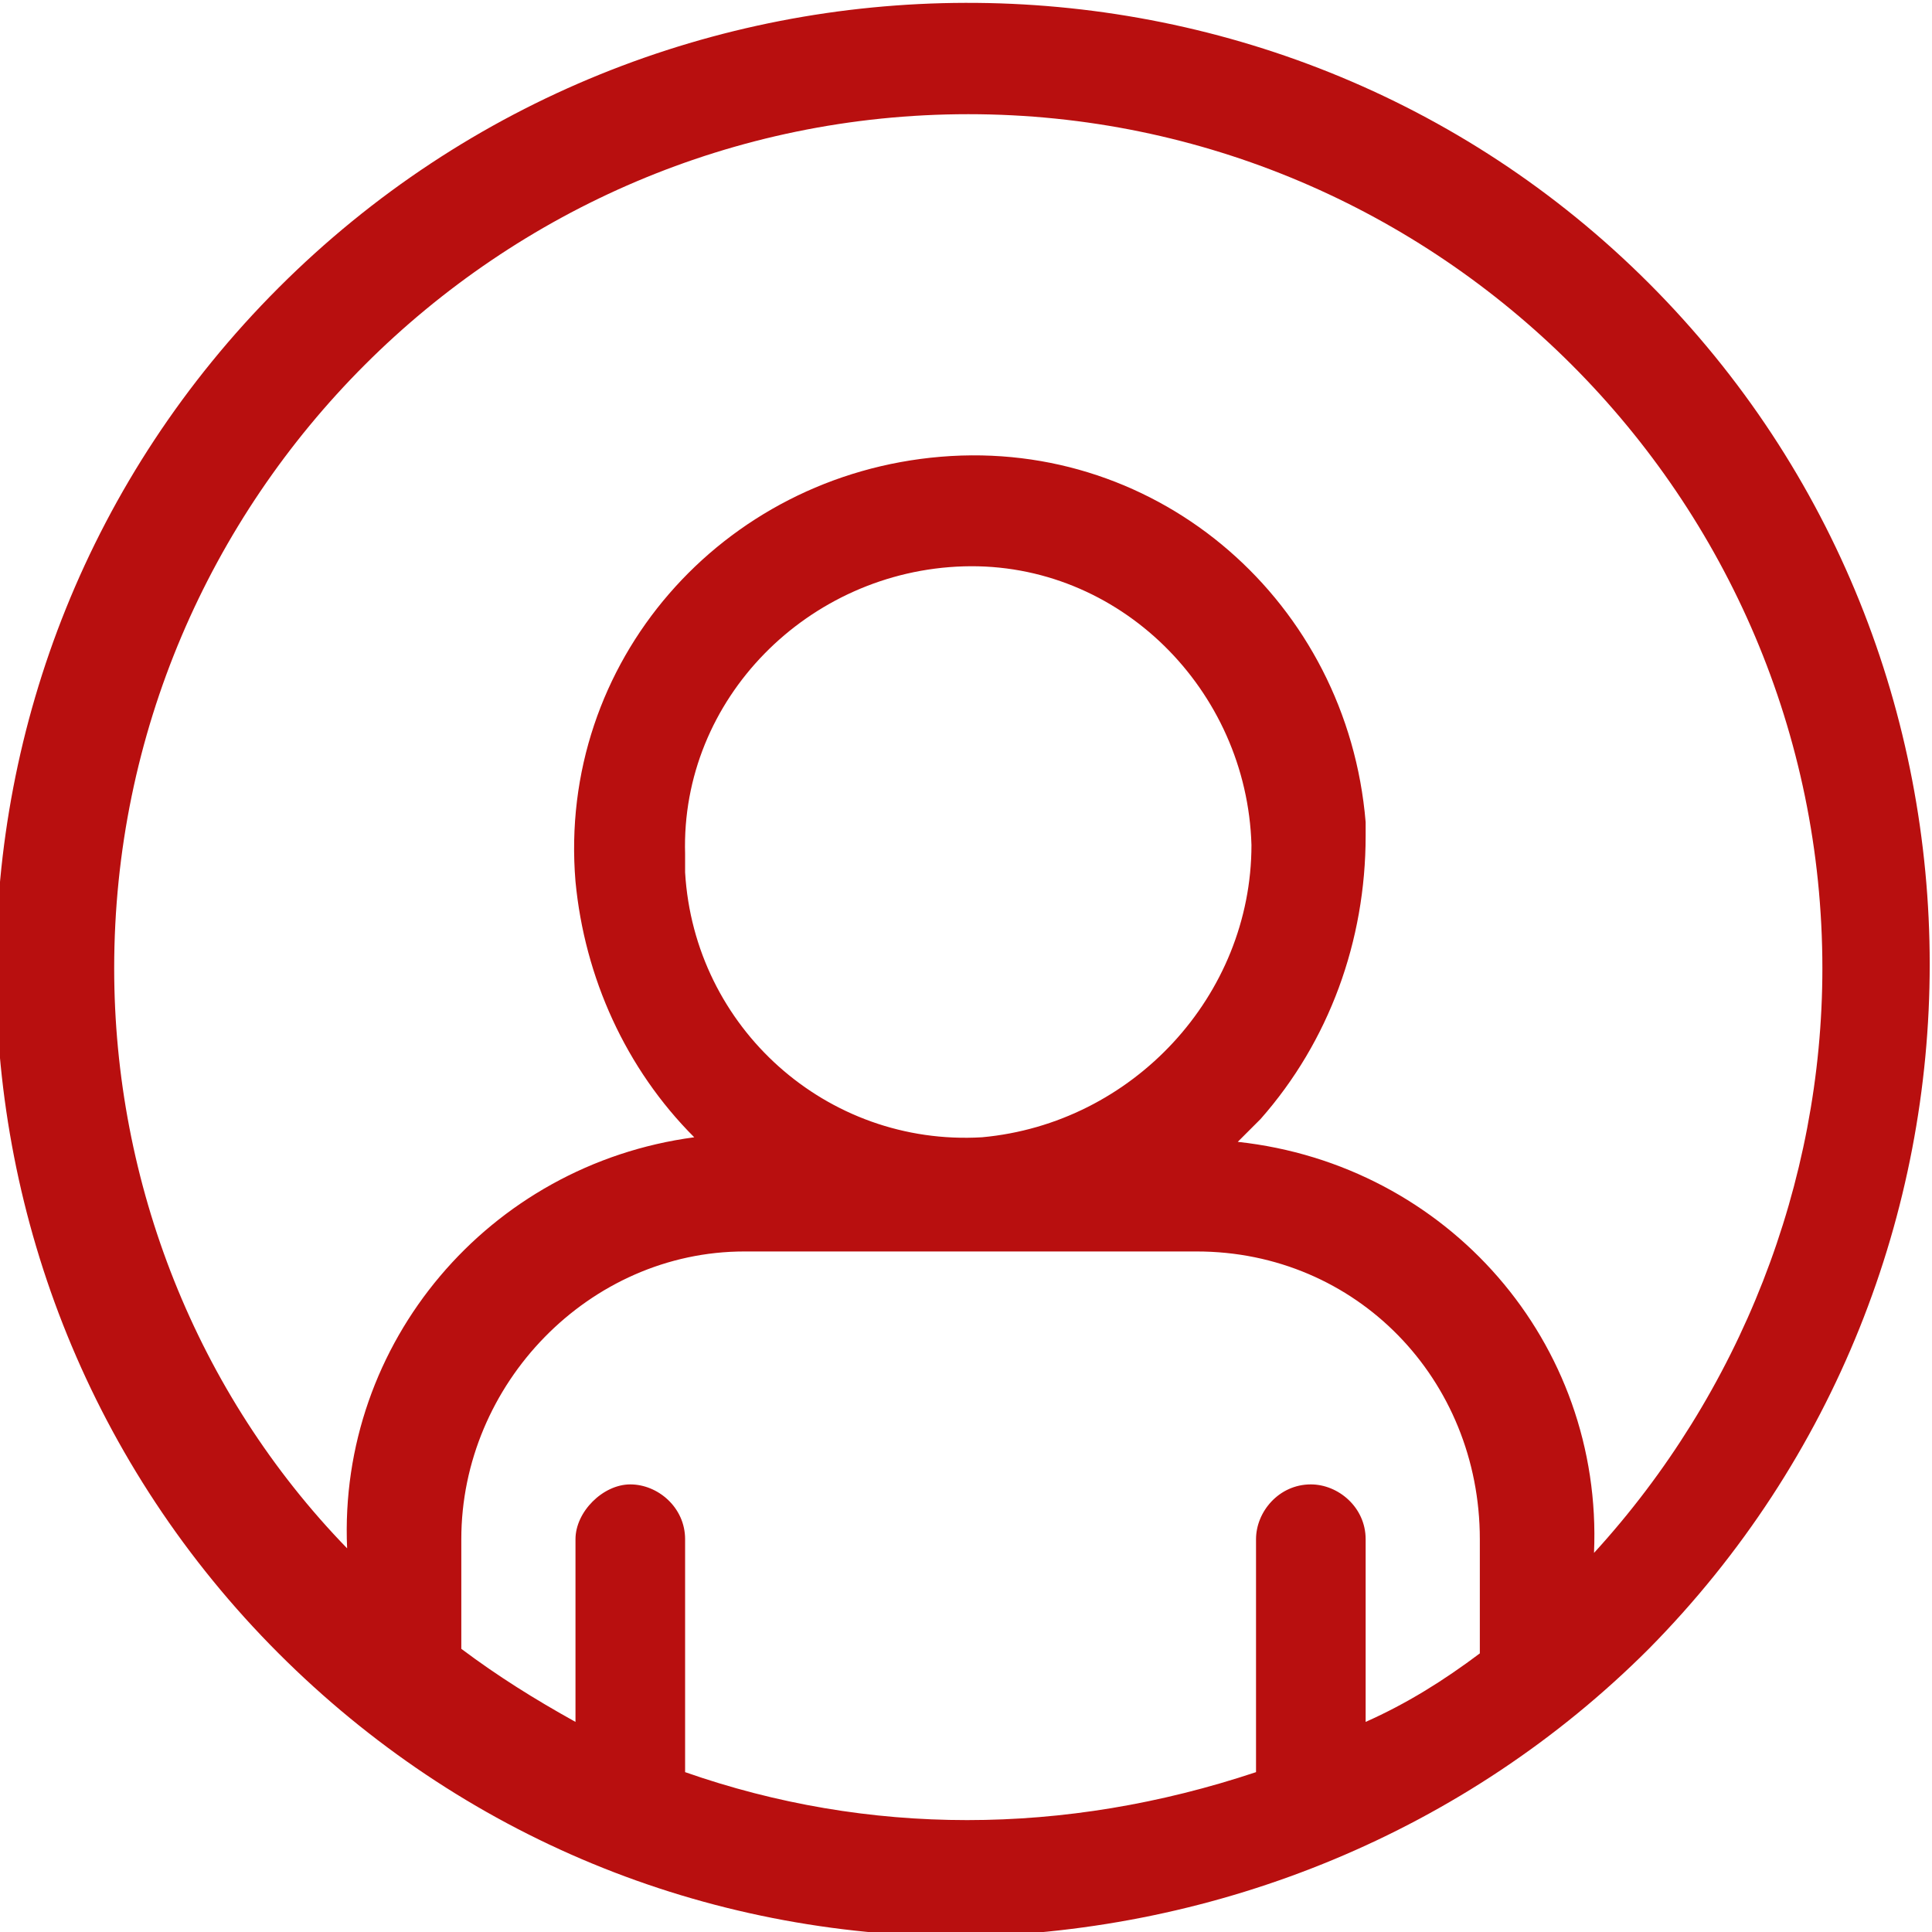 <?xml version="1.0" encoding="utf-8"?>
<!-- Generator: Adobe Illustrator 24.0.0, SVG Export Plug-In . SVG Version: 6.00 Build 0)  -->
<svg version="1.1" id="Capa_1" xmlns="http://www.w3.org/2000/svg" xmlns:xlink="http://www.w3.org/1999/xlink" x="0px" y="0px"
	 viewBox="0 0 42.3 42.3" style="enable-background:new 0 0 42.3 42.3;" xml:space="preserve">
<style type="text/css">
	.st0{fill:#B80F0F;}
</style>
<title>el-trueque-app-icono-8</title>
<path class="st0" d="M36.1,36.1c8.2-8.3,8.2-21.7,0-29.9S14.4-2,6.1,6.3s-8.2,21.7,0,29.9c4,4,9.3,6.2,15,6.2
	C26.7,42.3,32.1,40.1,36.1,36.1z M2.5,21.2c0-10.3,8.4-18.7,18.7-18.7s18.7,8.4,18.7,18.7c0,4.7-1.8,9.3-5,12.8
	c0.2-4.6-3.2-8.5-7.8-9c0.2-0.2,0.3-0.3,0.5-0.5c1.5-1.7,2.3-3.9,2.3-6.2c0-0.1,0-0.2,0-0.3c-0.4-4.8-4.5-8.4-9.3-8s-8.4,4.5-8,9.3
	c0.2,2.1,1.1,4.1,2.6,5.6c-4.5,0.6-7.8,4.5-7.6,9C4.3,30.5,2.5,25.9,2.5,21.2z M15,18.7c-0.1-3.4,2.7-6.2,6.1-6.3
	c3.4-0.1,6.2,2.7,6.3,6.1c0,3.3-2.6,6.1-5.9,6.4c-3.4,0.2-6.3-2.4-6.5-5.8C15,18.9,15,18.8,15,18.7z M15,38.8v-5.1
	c0-0.7-0.6-1.2-1.2-1.2s-1.2,0.6-1.2,1.2c0,0,0,0,0,0v4c-0.9-0.5-1.7-1-2.5-1.6v-2.4c0-3.4,2.8-6.3,6.2-6.3h9.9
	c3.5,0,6.2,2.8,6.2,6.3c0,0,0,0,0,0v2.5c-0.8,0.6-1.6,1.1-2.5,1.5v-4c0-0.7-0.6-1.2-1.2-1.2c-0.7,0-1.2,0.6-1.2,1.2v5.1
	C23.3,40.2,19,40.2,15,38.8z"/>
</svg>

